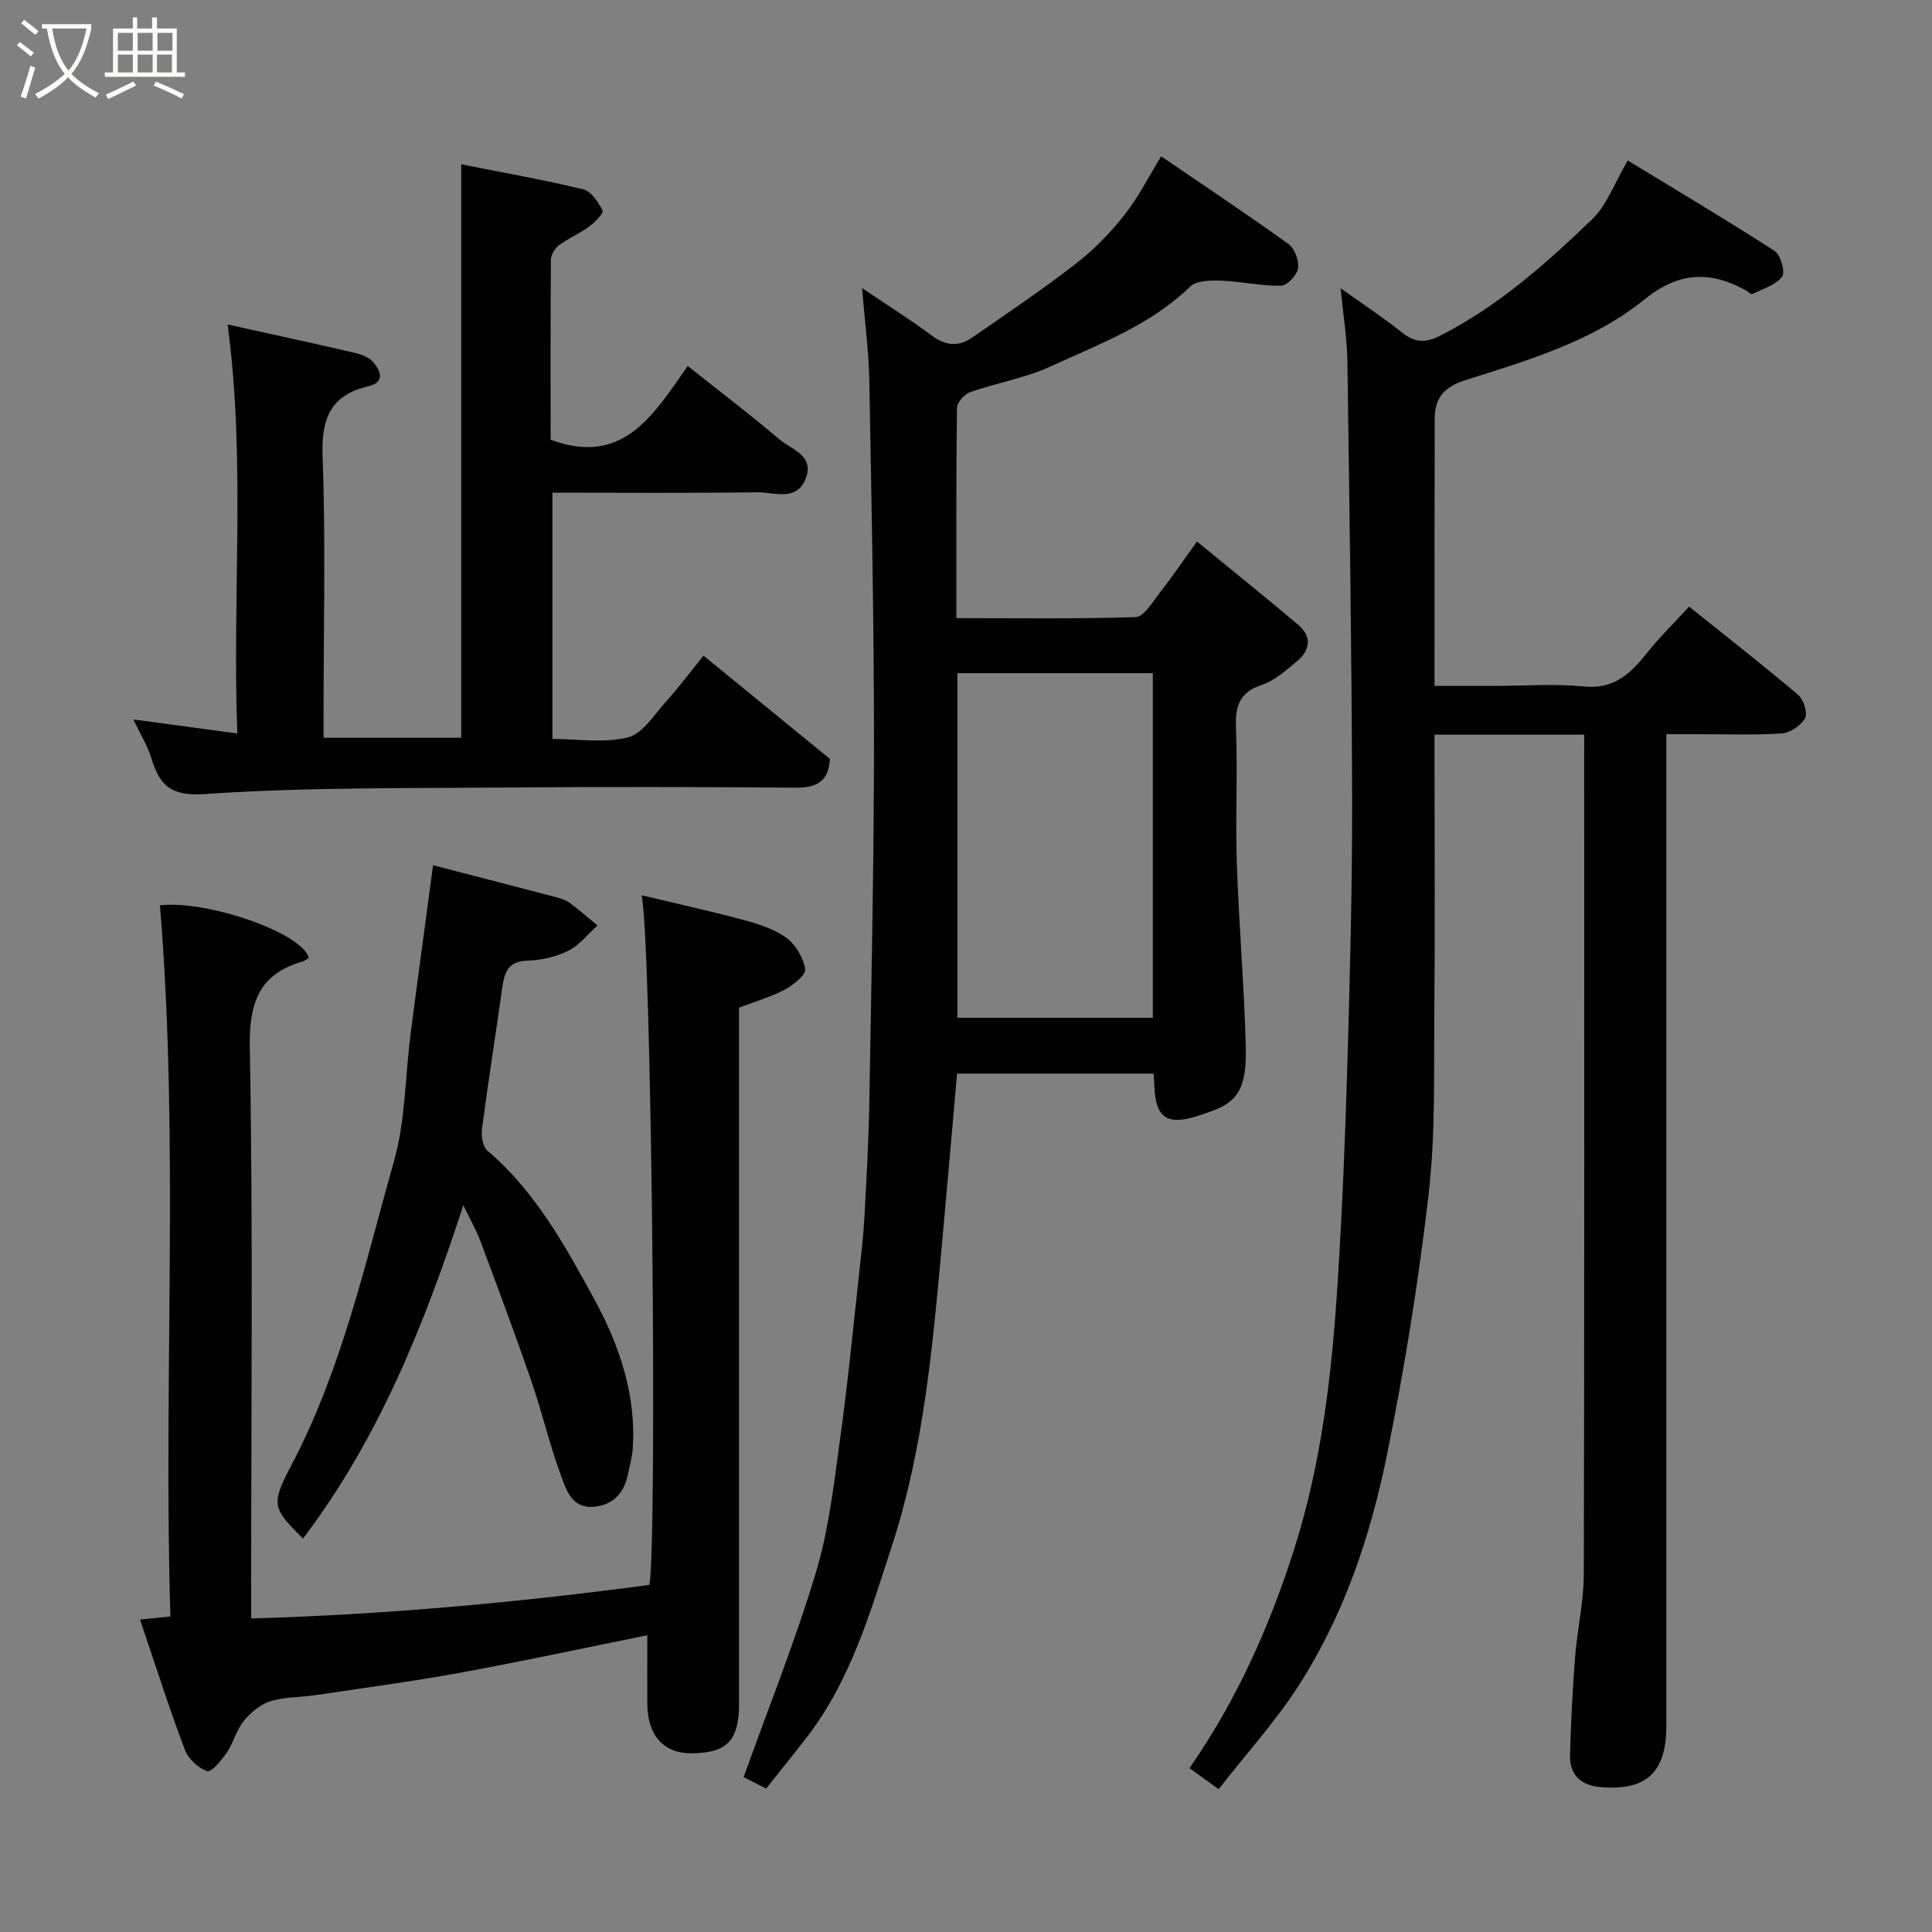 <svg enable-background="new 0 0 400 400" viewBox="0 0 400 400" xmlns="http://www.w3.org/2000/svg"><rect x="0" y="0" width="400" height="400" fill="#808080" stroke="none"/><path d="m6.4 11.7c-1-.8-1.9-1.6-2.9-2.3l.6-.7c.9.7 1.9 1.4 2.9 2.2zm-2.1 8.3c.7-2.1 1.4-4.2 2-6.4.2.1.6.3 1 .4-.7 2.3-1.3 4.4-1.9 6.4zm3-12.8c-1.1-.9-2.1-1.7-2.9-2.4l.6-.7c1 .8 2 1.5 3 2.4zm1.4-1.3v-.9h10.2v.9c-.9 4.2-2.3 7.3-4.1 9.4 1.3 1.4 3.2 2.7 5.7 4-.2.2-.4.5-.7.9-2.5-1.4-4.4-2.7-5.7-4.2-1.4 1.5-3.5 3-6.1 4.4 0 0 0 0-.1-.1-.3-.4-.5-.7-.7-.8 2.7-1.4 4.7-2.8 6.2-4.2-1.8-2.2-3-5.3-3.7-9.4zm9.2 0h-7.1c.6 3.8 1.7 6.7 3.4 8.7 1.7-2 2.9-4.8 3.7-8.7z" fill="#fbfcfa"/><path d="m31.6 3.6h.9v2.3h4.1v9.1h1.7v.9h-16.6v-.9h1.7v-9.1h4.1v-2.3h.9v2.3h3.1v-2.3zm-4 13.3.6.8c-1.9.9-3.8 1.9-5.8 2.8-.2-.3-.3-.6-.5-.9 2-.9 3.9-1.8 5.7-2.7zm-3.2-10.1v3.7h3.1v-3.7zm0 4.5v3.7h3.1v-3.7zm4.1-4.5v3.7h3.1v-3.7zm0 4.5v3.7h3.1v-3.7zm9.1 9.1c-2.1-1.1-4.1-2-5.8-2.7l.5-.8c2.2.9 4.1 1.8 5.8 2.6zm-1.9-13.6h-3.1v3.7h3.1zm-3.2 4.5v3.7h3.1v-3.7z" fill="#fbfcfa"/><g fill="#010101"><path d="m328 152.11c-10.58 0-20.39 0-31 0v5.3c0 17.5.12 35-.04 52.49-.12 12.44.25 24.97-1.17 37.28-2.1 18.15-5.01 36.25-8.66 54.15-3.42 16.79-8.9 33.11-18.26 47.66-4.76 7.4-10.76 14-16.56 21.44-2.22-1.6-4.28-3.09-6.04-4.36 9.84-14.15 16.56-29.33 21.64-45.22 5.76-18.03 7.87-36.74 9.05-55.52.94-15.02 1.57-30.06 2-45.1.53-18.26 1.02-36.53.98-54.8-.08-30.26-.55-60.53-.98-90.79-.07-4.59-.84-9.16-1.4-14.96 4.86 3.47 8.9 6.11 12.65 9.11 2.65 2.13 4.85 2.3 7.95.72 12.01-6.11 21.95-14.94 31.5-24.14 3.05-2.94 4.59-7.44 7.35-12.14 10.25 6.25 20.45 12.3 30.41 18.73 1.25.81 2.25 4.43 1.55 5.33-1.37 1.75-4.01 2.52-6.17 3.59-.24.12-.82-.47-1.25-.72-7.42-4.14-14.01-3.9-21.04 1.8-10.81 8.78-24.21 12.63-37.24 16.79-4.5 1.44-6.22 3.82-6.23 8.01-.06 18.15-.04 36.31-.04 55.24h12.93c6 0 12.05-.48 17.98.13 6.27.64 9.7-2.7 13.11-6.98 2.65-3.32 5.72-6.31 8.7-9.55 7.83 6.28 15.32 12.12 22.55 18.25 1.14.97 2.04 3.79 1.45 4.86-.85 1.53-3.13 3.02-4.89 3.14-5.97.38-11.99.15-17.99.15-1.79 0-3.57 0-5.84 0v6.34 198.97c0 9.67-4.13 13.5-13.64 12.69-4.1-.35-6.42-2.57-6.31-6.67.18-6.77.54-13.54 1.06-20.29.45-5.72 1.79-11.41 1.8-17.11.14-56.66.08-113.32.08-169.97.01-1.14.01-2.27.01-3.85z"/><path d="m178.48 59.65c5.6 3.78 10.14 6.62 14.41 9.81 2.83 2.11 5.55 2.39 8.34.46 7.25-5.01 14.56-9.95 21.53-15.34 3.72-2.87 7.1-6.35 10.01-10.04 2.91-3.68 5.05-7.97 7.64-12.17 8.79 6 17.68 11.91 26.34 18.14 1.29.93 2.24 3.45 2 5.03-.21 1.42-2.27 3.6-3.54 3.62-4.12.07-8.24-.9-12.38-1.05-2.17-.08-5.12-.04-6.45 1.25-8.24 8-18.79 11.87-28.85 16.5-5.25 2.42-11.15 3.39-16.65 5.32-1.2.42-2.74 2.14-2.75 3.28-.19 14.3-.12 28.61-.12 43.52 12.6 0 24.88.19 37.13-.22 1.68-.06 3.41-3.02 4.84-4.85 2.51-3.21 4.81-6.59 7.84-10.79 7.22 5.92 14.18 11.5 20.99 17.27 2.82 2.39 2.46 5.23-.25 7.49-2.25 1.87-4.6 4.01-7.28 4.9-4.65 1.55-5.56 4.36-5.38 8.87.36 9.32-.14 18.67.17 27.99.42 12.71 1.53 25.4 1.86 38.11.28 10.78-3.04 12.06-10.1 14.33-6.15 1.97-8.6.3-8.82-6.09-.03-.81-.1-1.62-.17-2.71-13.54 0-26.95 0-40.69 0-1.05 11.92-2.07 23.68-3.14 35.44-1.91 21.02-3.78 42.18-10.33 62.28-4.46 13.67-8.52 27.85-17.59 39.61-2.78 3.6-5.65 7.13-8.47 10.69-2.16-1.1-3.75-1.9-4.66-2.37 5.09-14.2 10.67-28.08 14.96-42.34 2.7-8.98 3.74-18.51 5.04-27.86 1.6-11.53 2.7-23.12 3.98-34.69.42-3.76.85-7.53 1.05-11.3.42-7.93.87-15.87 1-23.8.42-24.77.96-49.54.96-74.3 0-25.1-.52-50.2-.98-75.3-.13-5.77-.9-11.51-1.49-18.69zm19.75 151.07h40.45c0-23.98 0-47.68 0-71.35-13.7 0-27.07 0-40.45 0z"/><path d="m33.12 187.45c9.36-1.18 29.41 5.56 30.81 10.87-.36.23-.72.58-1.15.7-9.13 2.62-11.22 8.48-11.06 17.86.68 37.31.28 74.65.28 111.97v6.24c27.87-.81 55.26-3.32 82.47-6.96 1.64-10.96.43-133.04-1.63-142.78 7.38 1.77 14.22 3.26 20.98 5.09 3.12.84 6.41 1.85 8.96 3.7 1.95 1.41 3.55 4.15 3.93 6.51.19 1.19-2.47 3.3-4.23 4.24-2.85 1.52-6.02 2.42-9.47 3.74v5.66 138.48c0 7.61-2.52 10.21-9.91 10.23-5.71.02-9.05-3.72-9.08-10.22-.03-4.66 0-9.32 0-14.22-13.08 2.64-25.9 5.41-38.8 7.77-9.96 1.82-20.01 3.15-30.03 4.65-3.08.46-6.32.32-9.24 1.25-2.09.67-4.1 2.38-5.52 4.13-1.51 1.86-2.09 4.46-3.46 6.47-1.08 1.59-3.21 4.15-4.07 3.86-1.85-.61-3.9-2.51-4.6-4.37-3.01-7.89-5.57-15.96-8.29-23.96-.31-.91-.61-1.82-1.01-3.05 1.99-.2 3.74-.38 6.28-.63-1.5-49 1.87-98.12-2.16-147.23z"/><path d="m27.6 148.95c7.49 1.01 14.08 1.9 21.54 2.91-1.11-28.13 1.79-56.22-2.02-84.68 8.93 1.98 17.6 3.85 26.23 5.85 1.38.32 3.01.88 3.87 1.89 1.53 1.79 2.63 4.2-.96 5.05-8 1.88-9.76 6.87-9.47 14.69.65 17.47.2 34.98.2 52.48v5.6h28.5c0-39.48 0-78.96 0-118.72 8.42 1.67 16.89 3.16 25.23 5.17 1.66.4 3.18 2.66 4.04 4.42.27.55-1.68 2.49-2.91 3.39-1.94 1.42-4.23 2.35-6.15 3.79-.85.63-1.63 1.98-1.64 3.02-.1 12.48-.06 24.97-.06 37.23 15.07 5.59 21.32-5.24 28.39-15.26 6.46 5.13 12.81 9.94 18.87 15.1 2.52 2.15 7.42 3.39 5.56 8.19-1.89 4.89-6.6 2.79-10.11 2.85-13.98.2-27.97.08-42.34.08v50.99c5.21 0 10.7.91 15.65-.33 3.06-.77 5.43-4.7 7.88-7.42 2.7-3.01 5.14-6.27 7.76-9.49 8.97 7.33 17.59 14.37 26.17 21.38-.29 4.86-2.92 5.98-7.17 5.95-19.83-.15-39.66-.2-59.48-.03-20.93.17-41.91-.08-62.76 1.35-7.32.5-9.4-1.97-11.14-7.59-.76-2.46-2.17-4.71-3.68-7.86z"/><path d="m95.93 249.52c-8.16 25.04-17.65 48.52-33.2 69.02-6.23-6.22-6.76-6.94-2.48-15.04 10.53-19.94 15.3-41.79 21.34-63.18 2.37-8.41 2.29-17.5 3.42-26.27 1.44-11.18 2.97-22.35 4.65-34.91 8.61 2.23 17.17 4.43 25.72 6.68.94.25 1.92.6 2.68 1.18 1.94 1.46 3.77 3.06 5.64 4.61-1.99 1.79-3.73 4.08-6.03 5.23-2.55 1.27-5.61 1.97-8.47 2.05-4.11.11-4.78 2.54-5.23 5.73-1.36 9.71-2.91 19.39-4.18 29.11-.19 1.46.15 3.68 1.13 4.51 10 8.5 16.22 19.92 22.26 31.01 5.05 9.28 8.67 19.81 7.79 31-.13 1.6-.61 3.17-.91 4.76-.76 4-3.03 6.6-7.15 6.95-4.53.39-5.7-3.53-6.8-6.54-2.34-6.39-3.88-13.06-6.1-19.5-3.33-9.66-6.92-19.24-10.49-28.82-.85-2.29-2.08-4.43-3.59-7.58z"/></g></svg>